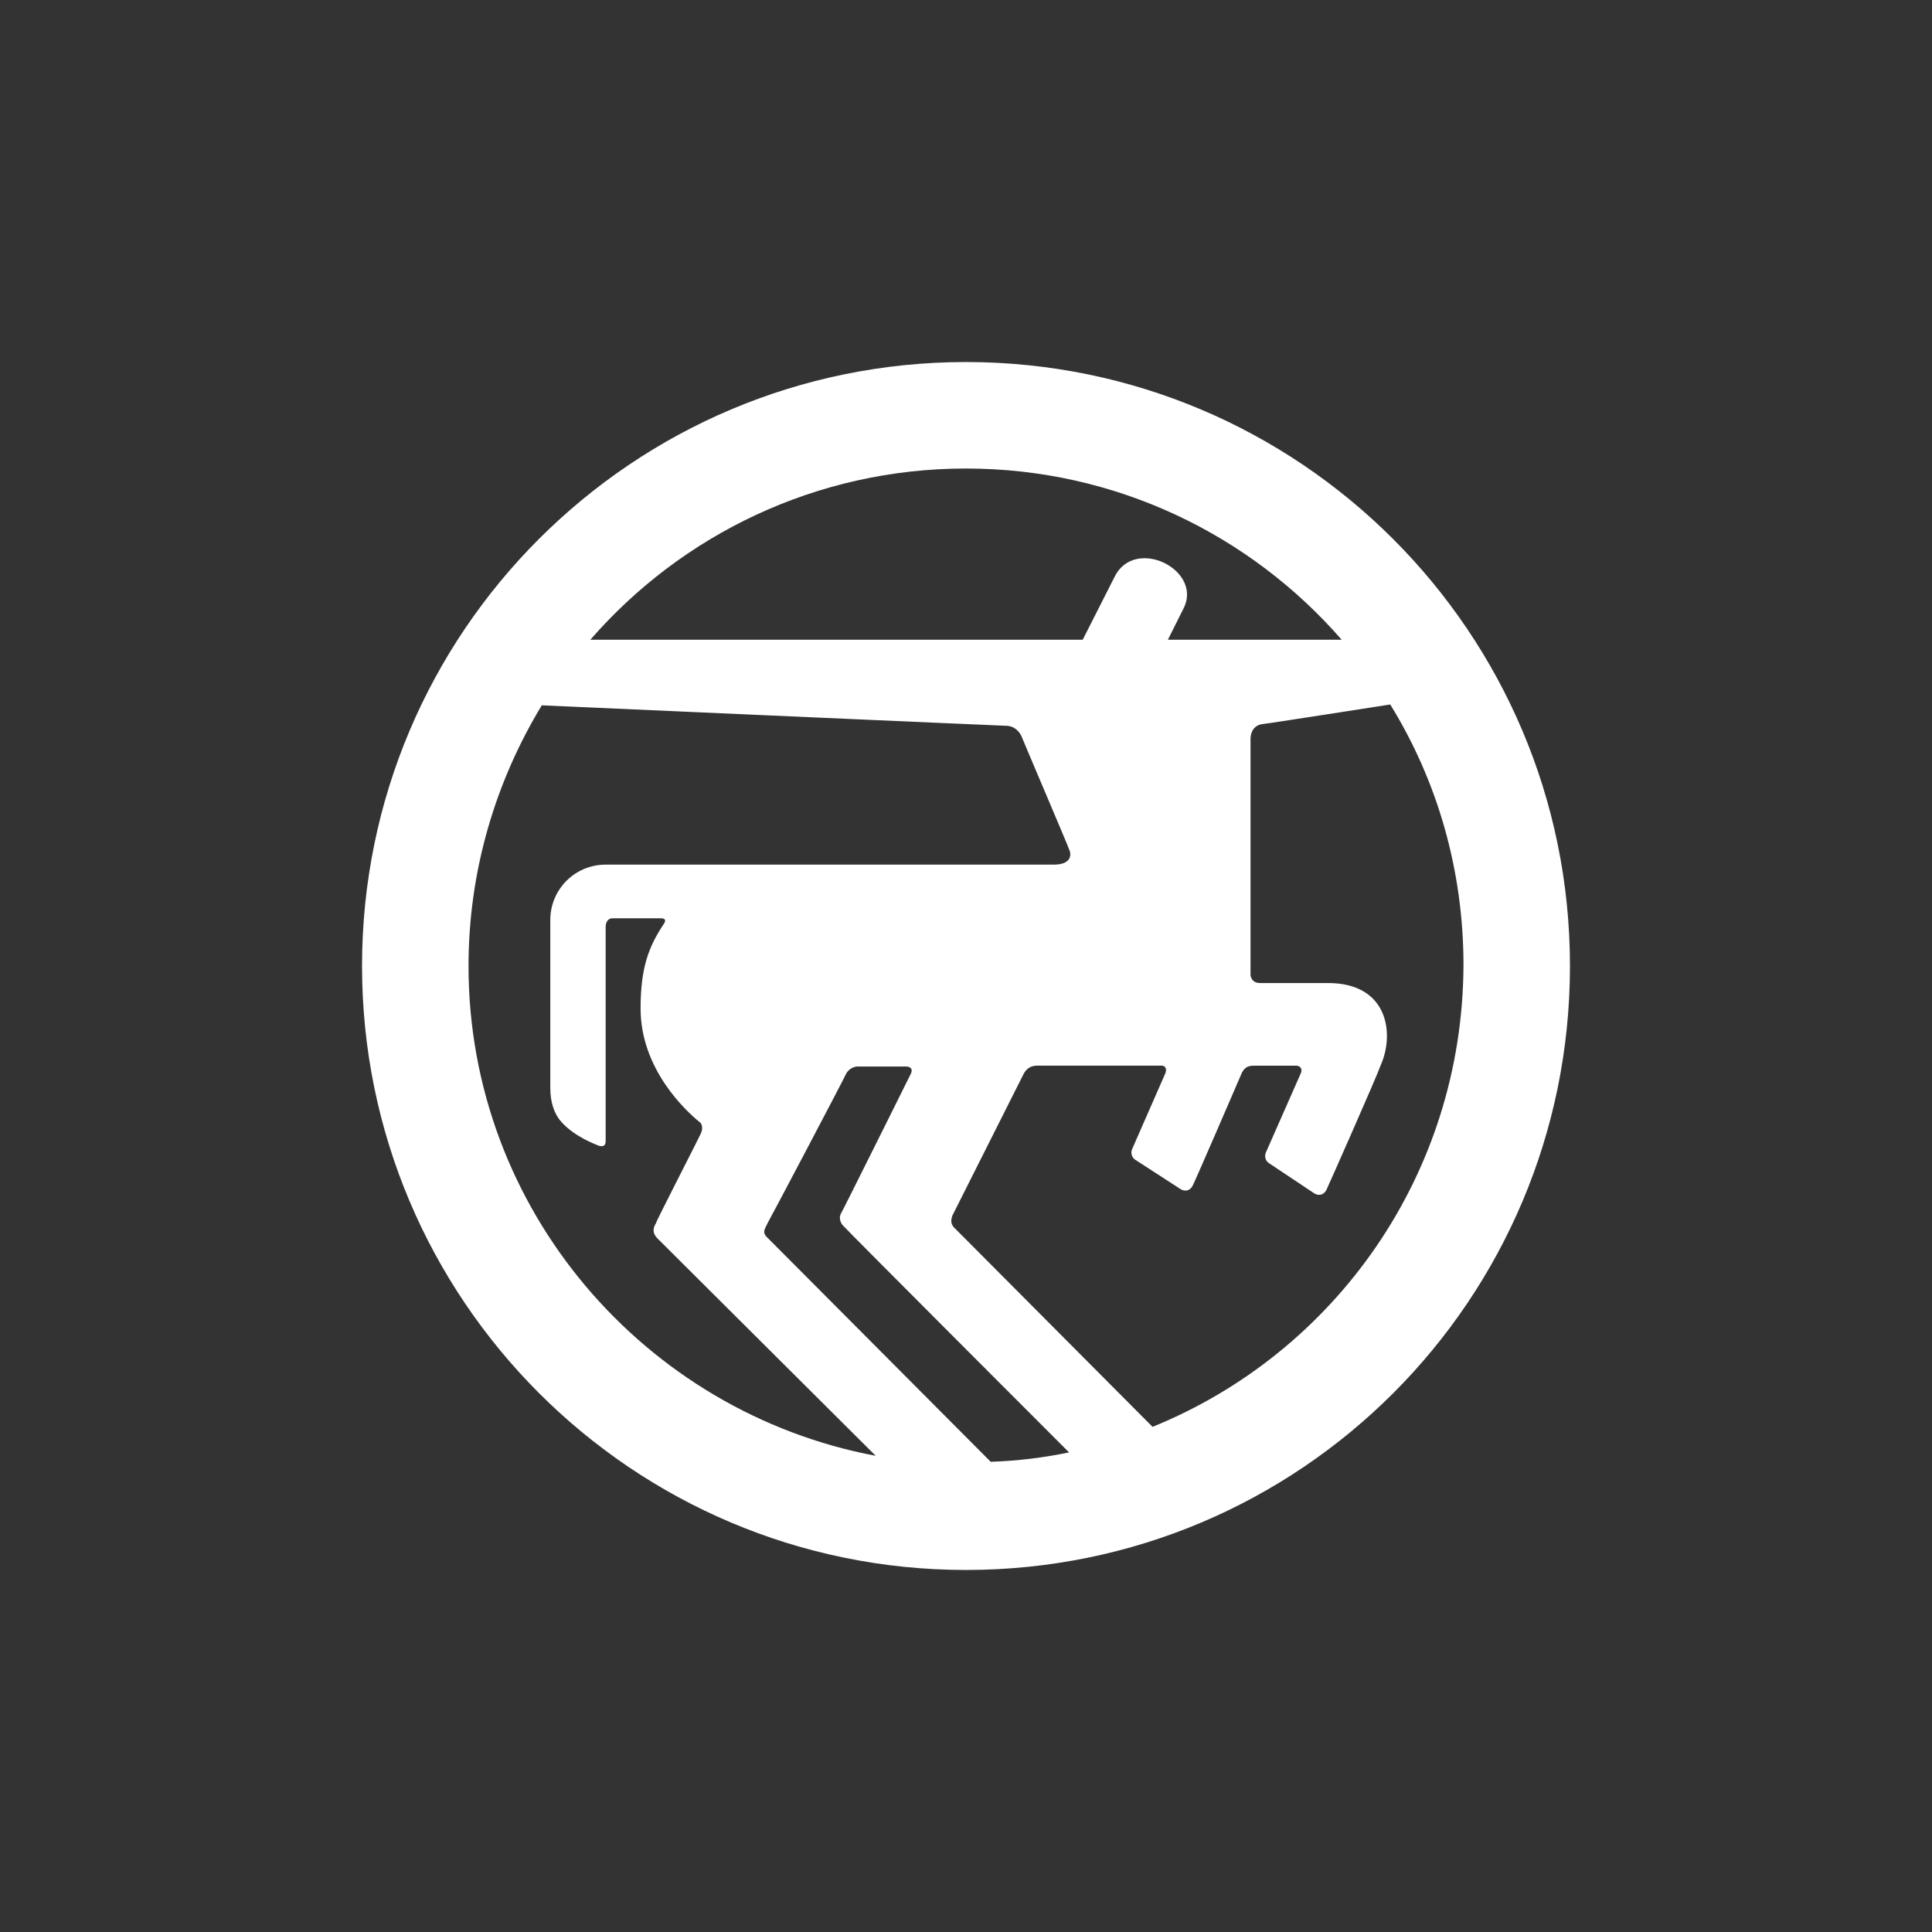 <?xml version="1.0" encoding="utf-8"?>
<!-- Generator: Adobe Illustrator 26.0.3, SVG Export Plug-In . SVG Version: 6.00 Build 0)  -->
<svg version="1.1" xmlns="http://www.w3.org/2000/svg" xmlns:xlink="http://www.w3.org/1999/xlink" x="0px" y="0px"
	 viewBox="0 0 226.8 226.8" style="enable-background:new 0 0 226.8 226.8;" xml:space="preserve">
<rect x="0" y="0" width="226.8" height="226.8" fill="#333333" stroke="none"/>
<style type="text/css">
	.st0{fill:none;}
	.st1{fill:#FFFFFF;}
</style>
<g id="Hintergrund">
	<rect class="st0" width="226.8" height="226.8"/>
</g>
<g id="ROSSMANN_Schmucklogo">
	<g>
		<path class="st1" d="M113.4,42.5c-39.1,0-70.9,31.7-70.9,70.9c0,39.1,31.7,70.9,70.9,70.9s70.9-31.7,70.9-70.9
			C184.3,74.2,152.5,42.5,113.4,42.5z M113.4,55c17.6,0,33.4,7.8,44.1,20.1h-20.4l1.9-3.8c2.1-4.5-5.9-8.4-8.2-3.5l-3.7,7.3H69.3
			C80,62.8,95.8,55,113.4,55z M55,113.4c0-11.2,3.2-21.7,8.6-30.6c0,0,54,2.4,54.5,2.4c0.5,0,1.3,0.2,1.8,1.2
			c0.4,1,5.4,12.7,5.6,13.3c0.3,0.6,0.3,1.8-1.8,1.8c-2.3,0-49,0-52.6,0c-3.6,0-6.5,2.9-6.5,6.5c0,0,0,18.6,0,19.7
			c0,1.6,0.4,3,1.3,4c1.5,1.7,3.9,2.6,4.4,2.8c0.7,0.2,0.8-0.2,0.8-0.6c0-0.4,0-24.6,0-25.1c0-0.7,0.4-1,0.8-1c0.4,0,5.6,0,5.7,0
			s0.8,0,0.3,0.7c-1.8,2.7-2.7,5.2-2.7,9.9c0,7.1,5.3,12,6.9,13.3c0.2,0.1,0.5,0.6,0.2,1.3c-0.3,0.7-5.2,10.2-5.3,10.6
			c-0.3,0.5-0.5,1.1,0.2,1.8l25.6,25.5C75.7,165.8,55,142,55,113.4z M116.3,171.6c0,0-24.6-24.7-26.3-26.4c-0.6-0.6-0.1-1.1,0.1-1.6
			c0.3-0.5,8.9-16.8,9.2-17.5c0.4-0.8,1.2-0.9,1.3-0.9c0.5,0,5.6,0,5.8,0c0.2,0,0.9,0.1,0.5,0.9c-0.4,0.8-8,16.1-8.2,16.4
			c-0.2,0.4-0.1,0.9,0.2,1.3c0.3,0.4,26.6,26.7,26.6,26.7C122.6,171.1,119.5,171.5,116.3,171.6z M135.3,167.5L112,144.1
			c-0.5-0.5-0.3-1.1-0.2-1.4l8.4-16.7c0.4-0.7,1-0.9,1.5-0.9c0,0,14.3,0,14.7,0c0.4,0,0.6,0.4,0.4,0.9l-3.9,8.9
			c-0.1,0.2-0.2,0.8,0.3,1.2l5.4,3.5c0.7,0.4,1.2,0,1.4-0.4c0.2-0.3,5.8-13.3,5.8-13.3c0.4-0.7,0.8-0.8,1.5-0.8h4.9
			c0.2,0,0.8,0.2,0.5,0.9s-4.1,9.3-4.1,9.3c-0.1,0.2-0.2,0.8,0.3,1.2l5.4,3.6c0.7,0.4,1.2,0,1.4-0.4c0.2-0.4,6-13.5,6.4-14.7
			c1.6-3.6,0.9-9.6-6.2-9.6c0,0-7.1,0-8,0c-0.9,0-1.1-0.7-1.1-1s0-27.6,0-27.6c0-1.1,0.6-1.7,1.4-1.8c0.3,0,15-2.3,15-2.3
			c5.5,8.9,8.6,19.4,8.6,30.6C171.7,137.9,156.7,158.8,135.3,167.5z"/>
	</g>
</g>
</svg>
